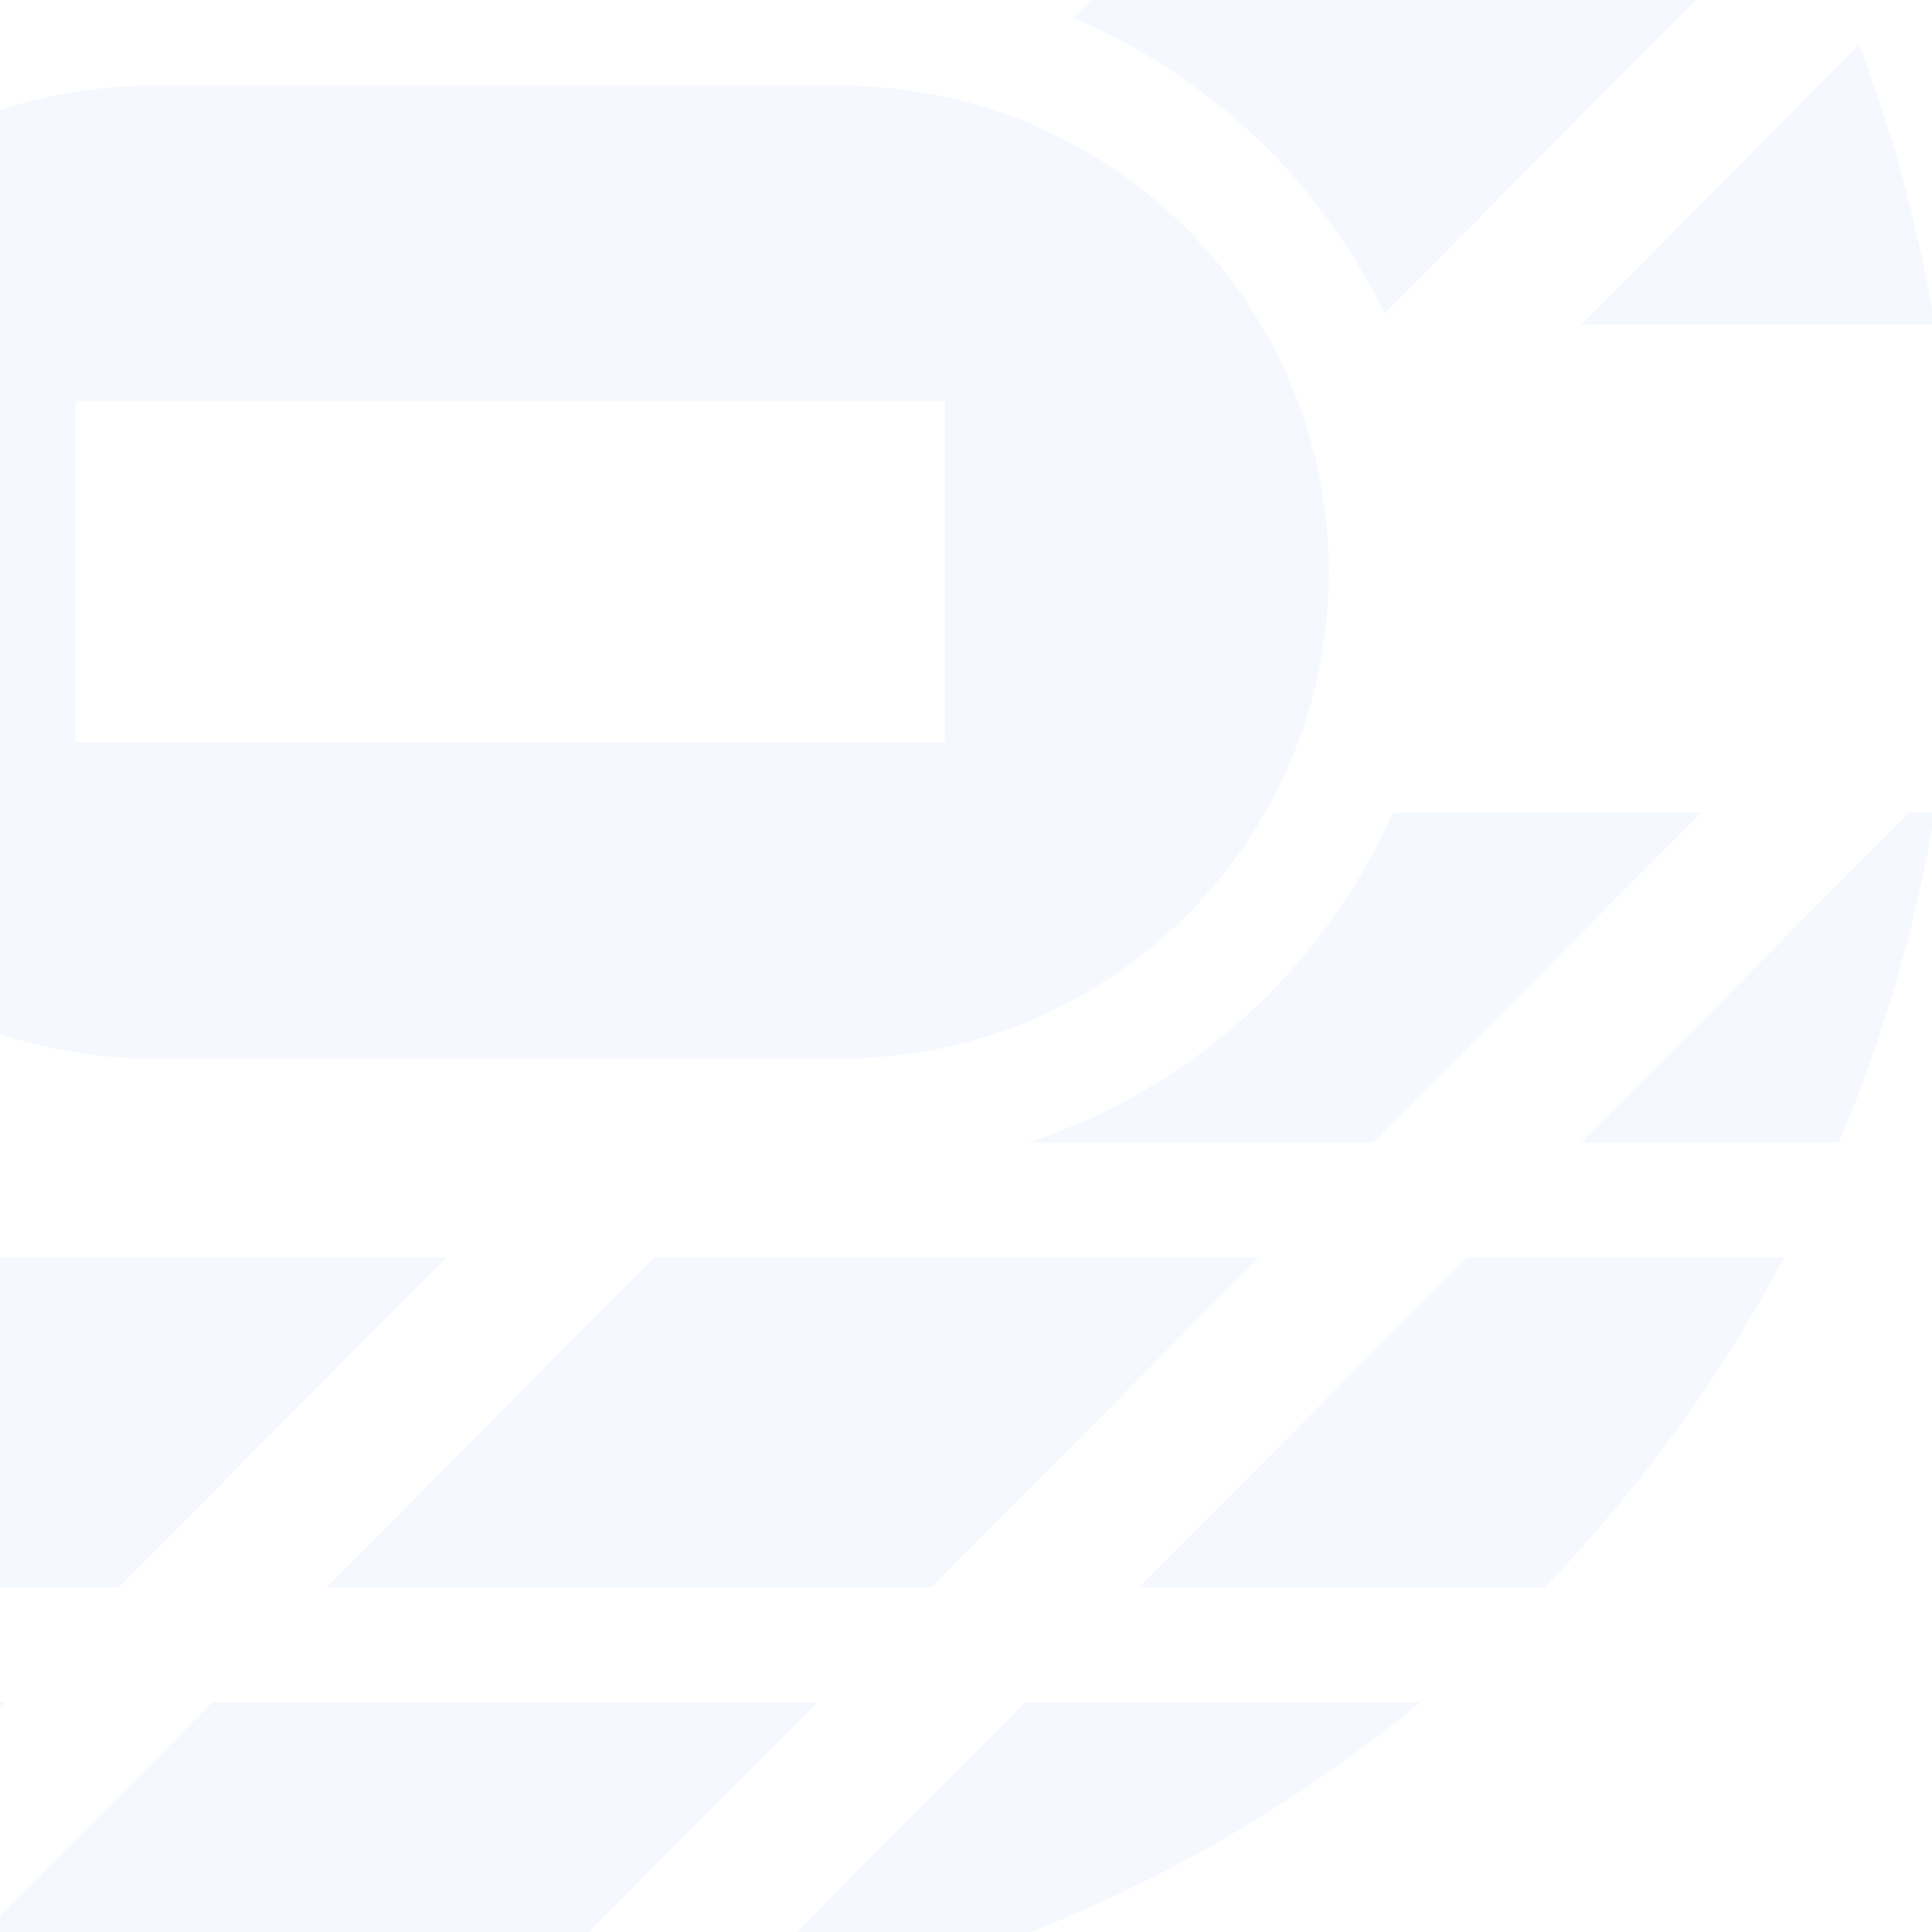 <svg width="300" height="300" viewBox="0 0 300 300" fill="none" xmlns="http://www.w3.org/2000/svg">
<path fill-rule="evenodd" clip-rule="evenodd" d="M-138.338 154.675L-110.011 126.17L-145 126.173C-143.379 135.897 -141.144 145.411 -138.338 154.675ZM-139.788 26.896L-112.225 -0.844L-130.096 -0.844C-133.897 8.121 -137.143 17.383 -139.788 26.896ZM-1.68 -0.844C-28.343 6.649 -50.172 25.635 -61.441 50.408H-128.667L-77.742 -0.844H-1.68ZM214.966 48.683C205.078 28.082 187.819 11.667 166.591 2.83L170.242 -0.844H264.177L214.966 48.683ZM159.625 177.421C185.026 169.156 205.642 150.341 216.262 126.17H264.177L213.252 177.421H159.625ZM-6.493 177.022C-6.094 177.158 -5.695 177.291 -5.294 177.421H-6.889L-6.493 177.022ZM-61.931 126.17C-54.293 143.553 -41.486 158.167 -25.446 168.077L-34.73 177.421H-128.667L-77.742 126.17H-61.931ZM-94.512 -18.67L-43.584 -69.922L-84.428 -69.922C-99.064 -54.732 -111.611 -37.493 -121.603 -18.673L-94.512 -18.67ZM-93.472 236.542L-52.443 195.248L-121.602 195.253C-113.733 210.072 -104.281 223.912 -93.472 236.542ZM18.409 246.5L69.335 195.248H-24.603L-75.528 246.5H18.409ZM-25.871 -87.748L16.717 -130.611C-13.634 -122.062 -41.403 -107.292 -65.146 -87.752L-25.871 -87.748ZM-25.375 290.568L0.696 264.326L-65.144 264.332C-52.894 274.413 -39.571 283.225 -25.375 290.568ZM33.911 -18.671L84.836 -69.922H-9.101L-60.029 -18.671H33.911ZM75.989 315.571L126.903 264.326H32.965L-3.076 300.6C21.502 310.08 48.146 315.361 75.989 315.571ZM102.549 -87.749L143.686 -129.151C122.818 -135.555 100.669 -139 77.72 -139C71.331 -139 65.004 -138.733 58.749 -138.209L8.612 -87.749H102.549ZM144.616 246.5L195.539 195.248H101.604L50.678 246.5H144.616ZM160.115 -18.671L211.04 -69.922H117.105L66.18 -18.671H160.115ZM110.629 313.182C151.977 307.107 189.688 289.756 220.583 264.332L159.171 264.326L110.629 313.182ZM134.818 -87.749L220.586 -87.752C204.514 -100.978 186.598 -112.019 167.286 -120.425L134.818 -87.749ZM239.865 246.502C254.501 231.312 267.048 214.073 277.041 195.253L227.808 195.248L176.885 246.5L239.865 246.502ZM187.955 -18.67L277.042 -18.673C267.05 -37.493 254.503 -54.732 239.867 -69.922L238.881 -69.922L187.955 -18.67ZM245.521 50.407L300.44 50.406L299.982 47.759C297.463 33.67 293.653 20.033 288.68 6.975L245.521 50.407ZM285.534 177.424C292.405 161.221 297.459 144.051 300.439 126.173L296.446 126.17L245.521 177.421L285.534 177.424ZM206.33 88.837C206.33 47.542 173.105 13.988 131.865 13.321L130.613 13.31H23.718C-18.099 13.31 -51.999 47.125 -51.999 88.837C-51.999 130.132 -18.774 163.686 22.466 164.353L23.718 164.363H130.613C172.43 164.363 206.33 130.549 206.33 88.837ZM146.72 62.285H11.72V115.285H146.72V62.285Z" fill="#045DE9" fill-opacity="0.04"/>
</svg>
